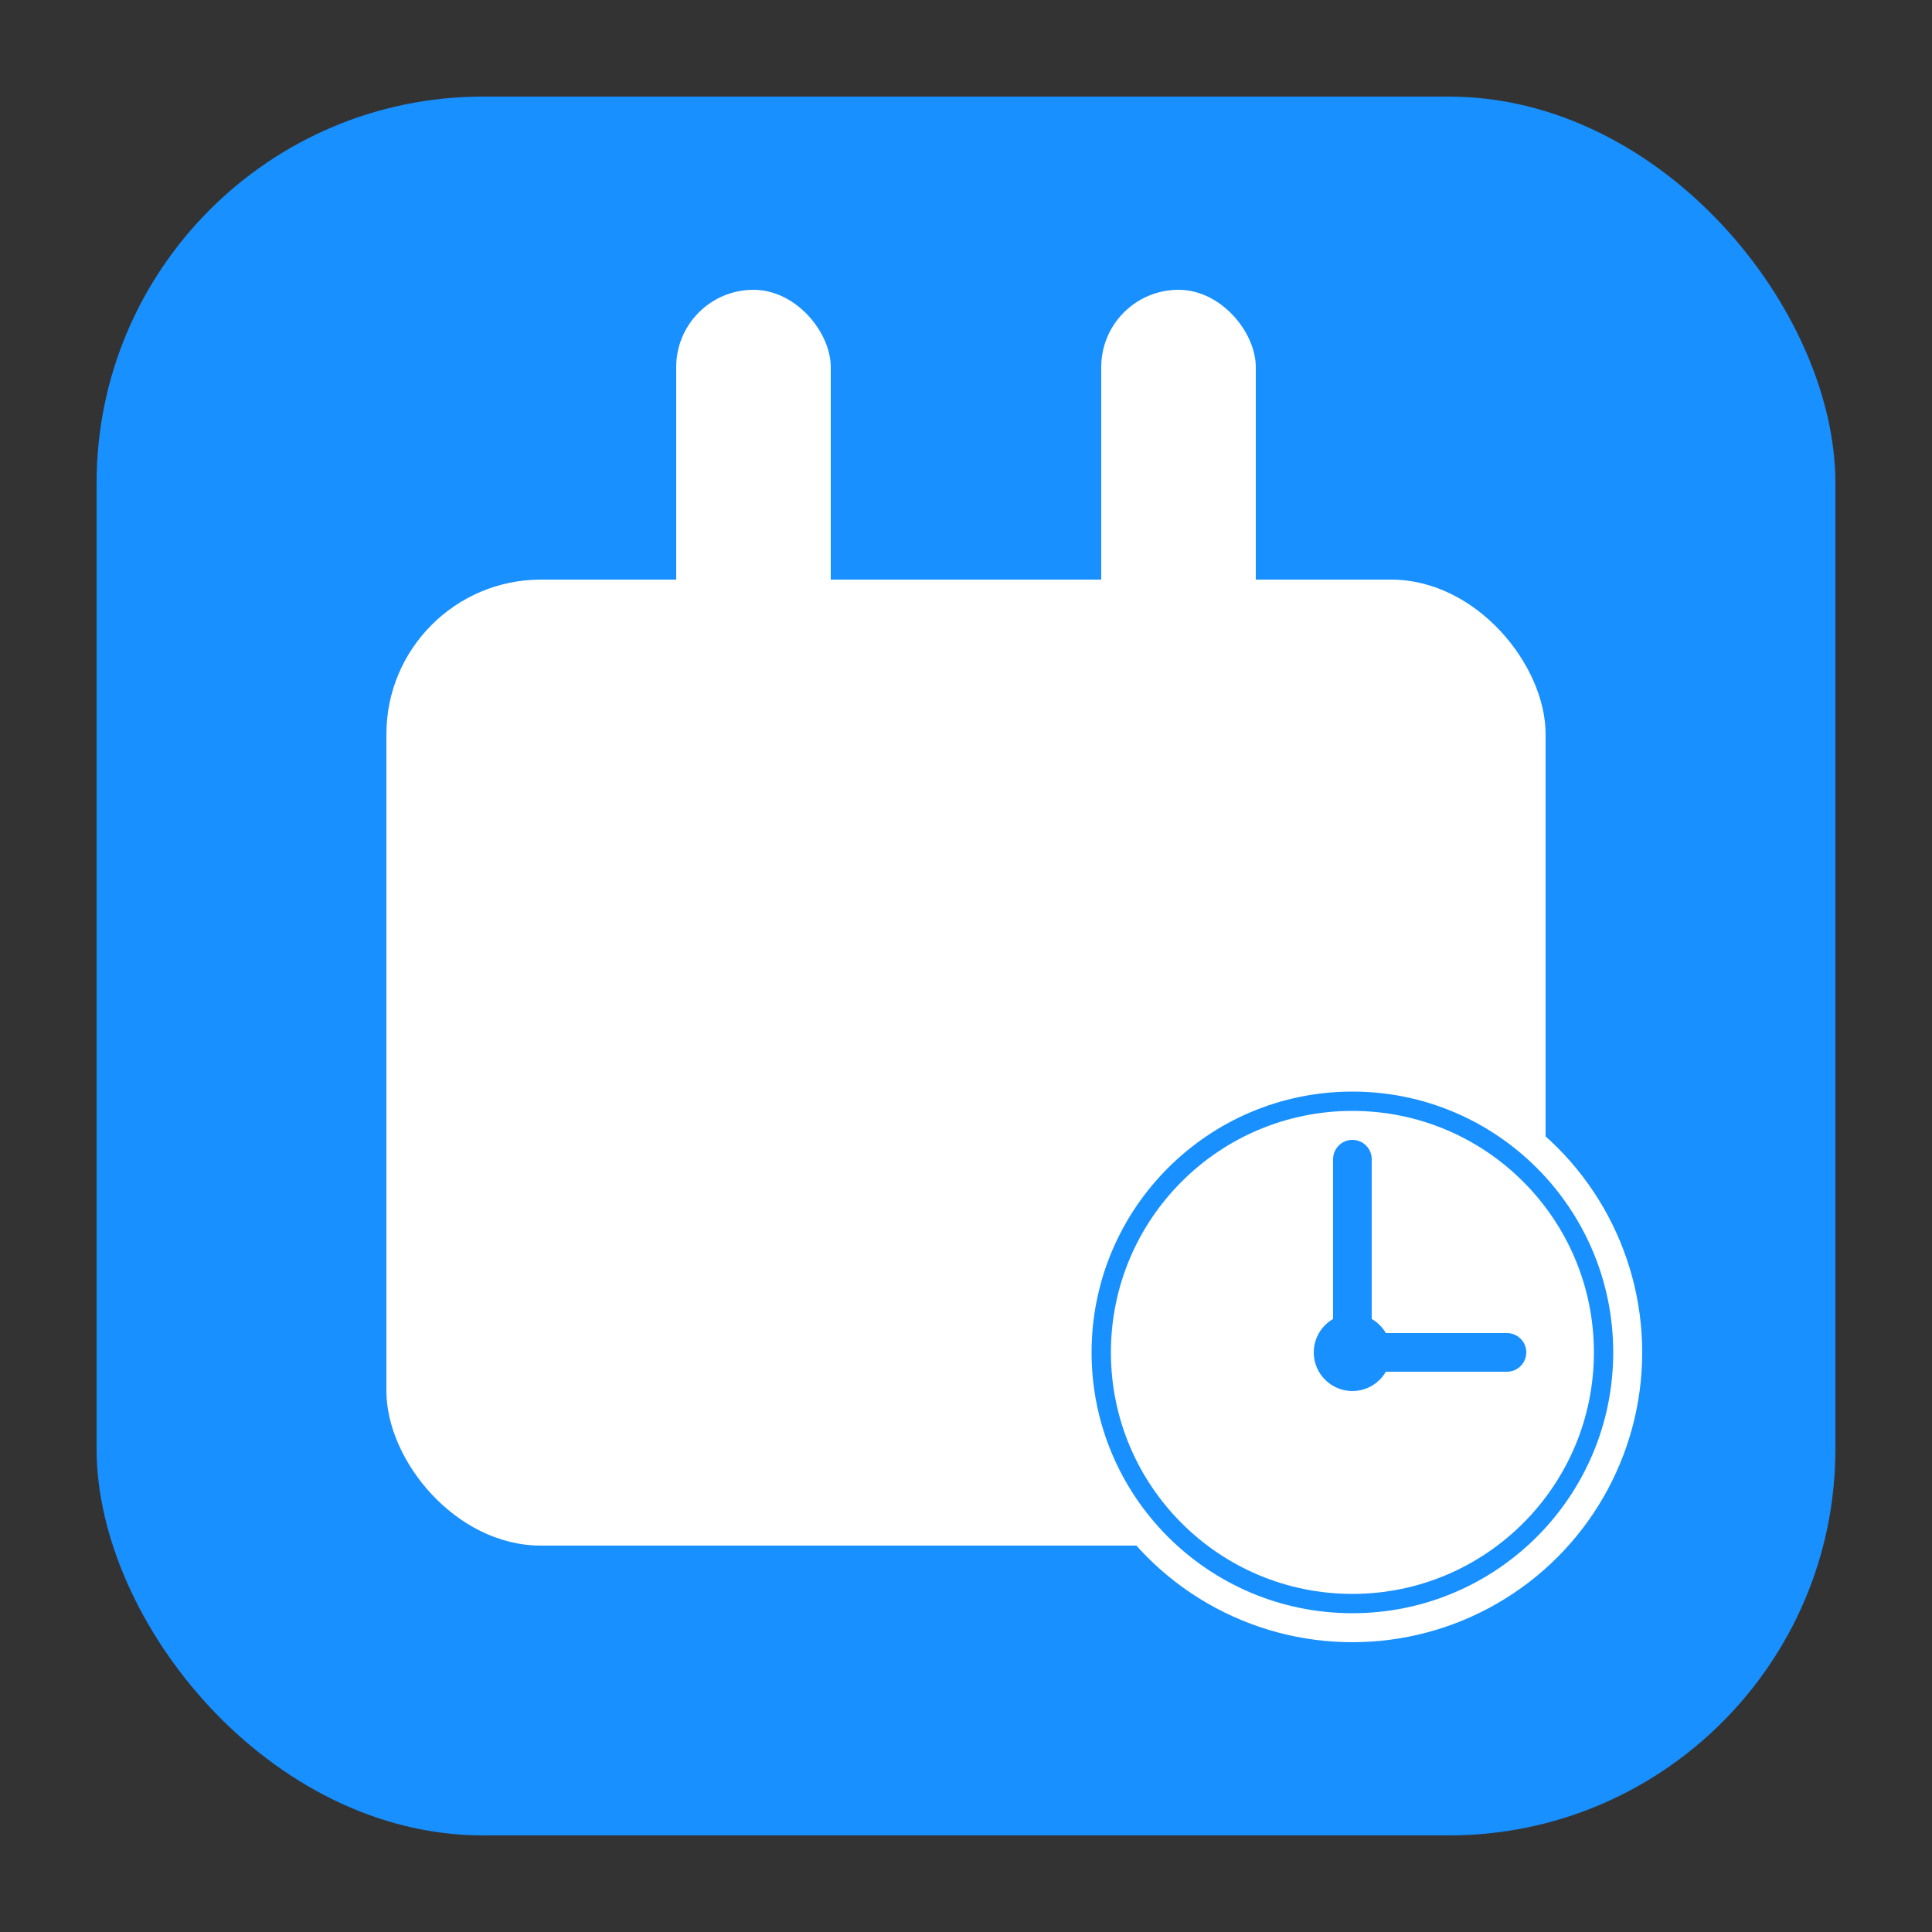 <?xml version="1.0" encoding="UTF-8"?>
<svg width="100" height="100" viewBox="0 0 100 100" xmlns="http://www.w3.org/2000/svg">
  <rect x="0" y="0" width="100" height="100" fill="#333333" stroke="none"/>
  <!-- Background rounded rectangle -->
  <rect x="5" y="5" width="90" height="90" rx="20" ry="20" fill="#1890ff"/>
  
  <!-- Calendar body -->
  <rect x="20" y="30" width="60" height="50" rx="8" ry="8" fill="white"/>
  
  <!-- Calendar rings/holes -->
  <rect x="35" y="15" width="8" height="25" rx="4" ry="4" fill="white"/>
  <rect x="57" y="15" width="8" height="25" rx="4" ry="4" fill="white"/>
  
  <!-- Clock face -->
  <circle cx="70" cy="70" r="15" fill="white"/>
  <circle cx="70" cy="70" r="13" fill="none" stroke="#1890ff" stroke-width="1"/>
  
  <!-- Clock hands -->
  <line x1="70" y1="70" x2="70" y2="60" stroke="#1890ff" stroke-width="2" stroke-linecap="round"/>
  <line x1="70" y1="70" x2="78" y2="70" stroke="#1890ff" stroke-width="2" stroke-linecap="round"/>
  
  <!-- Clock center dot -->
  <circle cx="70" cy="70" r="2" fill="#1890ff"/>
</svg>
